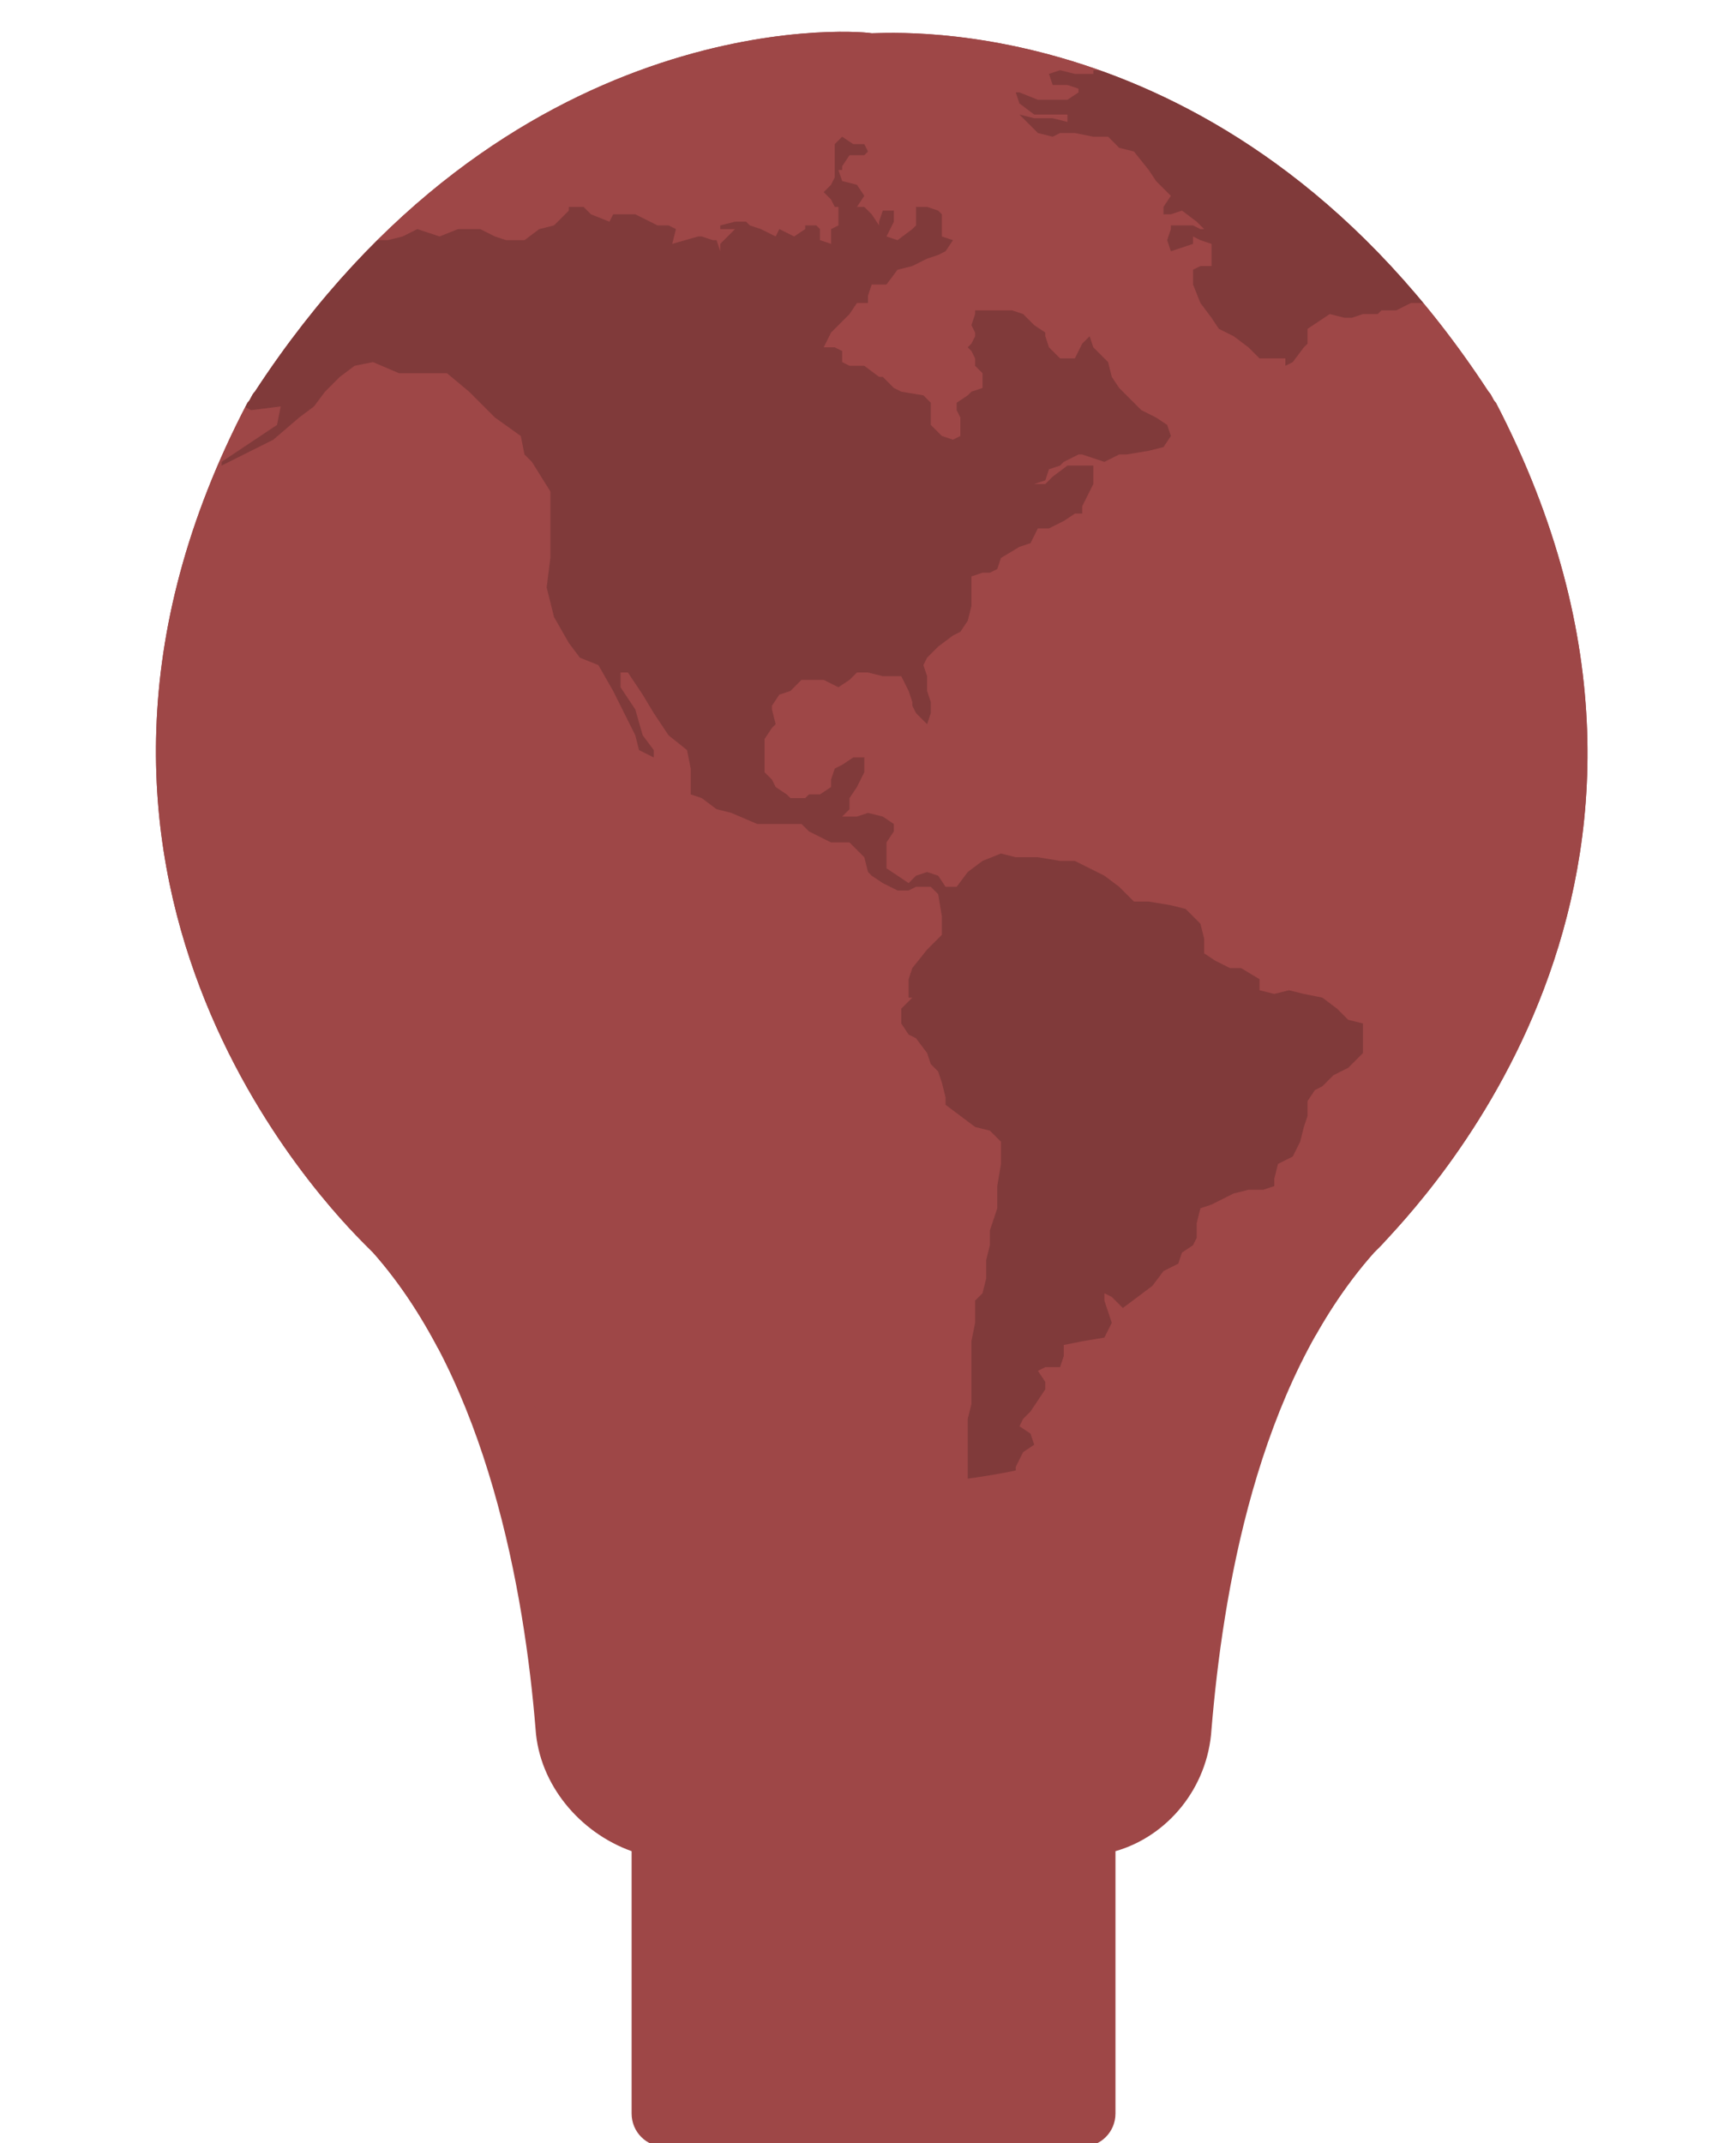 <svg xmlns="http://www.w3.org/2000/svg" id="bg-globe" xmlns:xlink="http://www.w3.org/1999/xlink" version="1.1" xml:space="preserve" width="47" height="58">

<style type="text/css">
	#bg-globe .st0{fill:#9e4747;} /* originally #c17577, then #933939 */
	#bg-globe .st1{clip-path:url(#SVGID_2_);}
	#bg-globe .st2{clip-path:url(#SVGID_4_);fill: rgba(0,0,0,0.19);} /*#4B1212*/
	#bg-globe .st3{fill: black;}
</style>
<defs>
  <mask id="person"  >
    <rect width="100%" height="100%" fill="white" id="svg_1"/>
    <g id="svg_2" transform="translate(-69.7,-81)">
      <path class="st3" d="M93.5,111.1c-1.7,0-3-1.4-3-3s1.4-3,3-3c1.7,0,3,1.4,3,3S95.2,111.1,93.5,111.1z M93.5,106.4         c-0.9,0-1.6,0.7-1.6,1.6s0.7,1.6,1.6,1.6c0.9,0,1.6-0.7,1.6-1.6S94.4,106.4,93.5,106.4z" id="svg_3"/>
      <g id="svg_4">
        <path class="st3" d="M93.5,102.8c-0.4,0-0.7-0.3-0.7-0.7v-2.7c0-0.4,0.3-0.7,0.7-0.7s0.7,0.3,0.7,0.7v2.7           C94.2,102.5,93.9,102.8,93.5,102.8z" id="svg_5"/>
        <path class="st3" d="M97.9,104.5c-0.2,0-0.4-0.1-0.5-0.2c-0.3-0.3-0.3-0.7,0-1l1.9-1.9c0.3-0.3,0.7-0.3,1,0c0.3,0.3,0.3,0.7,0,1           l-1.9,1.9C98.2,104.4,98.1,104.5,97.9,104.5z" id="svg_6"/>
        <path class="st3" d="M89.1,104.5c-0.2,0-0.4-0.1-0.5-0.2l-1.9-1.9c-0.3-0.3-0.3-0.7,0-1c0.3-0.3,0.7-0.3,1,0l1.9,1.9           c0.3,0.3,0.3,0.7,0,1C89.5,104.4,89.3,104.5,89.1,104.5z" id="svg_7"/>
      </g>
    </g>
    <path transform="translate(-69.7,-81)" class="st3" d="M92.3,139c0-0.1,0-0.1,0-0.2v-22.7c0-0.7,0.6-1.2,1.2-1.2c0.7,0,1.2,0.6,1.2,1.2v22.7c0,0.1,0,0.1,0,0.2h1.4   c0-0.1,0-0.1,0-0.2v-22.7c0-1.4-1.2-2.6-2.6-2.6c-1.4,0-2.6,1.2-2.6,2.6v22.7c0,0.1,0,0.1,0,0.2H92.3z" id="svg_8"/>

  </mask>
</defs>

<g class="currentLayer">
  <g mask="url(#person)" id="svg_26" class="">
	<path class="st0" d="M40.5,10.9 c-0.1,-0.1 -0.1,-0.2 -0.2,-0.3 c-6.8,-10.4 -16.1,-9.7 -16.7,-9.7 c-0.6,-0.1 -9.9,-0.7 -16.7,9.7 c-0.1,0.1 -0.1,0.2 -0.2,0.3 c-6.7,12.8 2.2,21.8 3.2,22.8 c0.1,0.1 0.1,0.1 0.2,0.2 c3.1,3.5 4.1,9.2 4.4,12.9 c0.1,1.5 1.2,2.8 2.6,3.3 v7.1 c0,0.5 0.4,0.9 0.9,0.9 H29.3 c0.5,0 0.9,-0.4 0.9,-0.9 v-7.1 c1.4,-0.4 2.5,-1.7 2.6,-3.3 c0.3,-3.6 1.2,-9.3 4.4,-12.9 c0.1,-0.1 0.1,-0.1 0.2,-0.2 C38.3,32.7 47.2,23.8 40.5,10.9 z" id="svg_27"/>
	<g id="svg_28">
		<defs transform="translate(-69.7,-81) ">
			<path id="SVGID_1_" d="M110.2,91.9c-0.1-0.1-0.1-0.2-0.2-0.3c-6.8-10.4-16.1-9.7-16.7-9.7c-0.6-0.1-9.9-0.7-16.7,9.7     c-0.1,0.1-0.1,0.2-0.2,0.3c-6.7,12.8,2.2,21.8,3.2,22.8c0.1,0.1,0.1,0.1,0.2,0.2c3.1,3.5,4.1,9.2,4.4,12.9     c0.1,1.5,1.2,2.8,2.6,3.3v7.1c0,0.5,0.4,0.9,0.9,0.9H99c0.5,0,0.9-0.4,0.9-0.9v-7.1c1.4-0.4,2.5-1.7,2.6-3.3     c0.3-3.6,1.2-9.3,4.4-12.9c0.1-0.1,0.1-0.1,0.2-0.2C108,113.7,116.9,104.8,110.2,91.9z"/>
		</defs>
		<clipPath id="SVGID_2_" transform="translate(-69.7,-81) ">
			<use xlink:href="#SVGID_1_" style="overflow:visible;" id="svg_29"/>
		</clipPath>
		<g class="st1" id="svg_30">
			<circle class="st0" cx="23.5" cy="20.1" r="20.1" id="svg_31"/>
			<g id="svg_32">
				<defs transform="translate(-69.7,-81) ">
					<circle id="SVGID_3_" cx="93.2" cy="101.1" r="20.1"/>
				</defs>
				<clipPath id="SVGID_4_" transform="translate(-69.7,-81) ">
					<use xlink:href="#SVGID_3_" style="overflow:visible;" id="svg_33"/>
				</clipPath>
				<polygon class="st2" points="5.8,10.6 6.4,10.9 6.8,11.1 7.6,11 7.5,11.5 6.6,12.1 6,12.5 6,12.6 6.8,12.2 7.4,11.9 8.1,11.3 8.5,11 8.8,10.6 9.2,10.2 9.6,9.9 10.1,9.8 10.8,10.1 11.3,10.1 12.1,10.1 12.7,10.6 13.4,11.3 14.1,11.8 14.2,12.3 14.4,12.5 14.9,13.3 14.9,13.7 14.9,14.3 14.9,15.1 14.8,15.9 15,16.7 15.4,17.4 15.7,17.8 16.2,18 16.6,18.7 16.9,19.3 17.2,19.9 17.3,20.3 17.7,20.5 17.7,20.3 17.4,19.9 17.2,19.2 16.8,18.6 16.8,18.2 17,18.2 17.4,18.8 17.7,19.3 18.1,19.9 18.6,20.3 18.7,20.8 18.7,21.2 18.7,21.5 19,21.6 19.4,21.9 19.8,22 20.5,22.3 20.9,22.3 21.3,22.3 21.7,22.3 21.9,22.5 22.5,22.8 23,22.8 23.4,23.2 23.5,23.6 23.6,23.7 23.9,23.9 24.3,24.1 24.6,24.1 24.8,24 25.2,24 25.4,24.2 25.5,24.8 25.5,25.3 25.1,25.7 24.7,26.2 24.6,26.5 24.6,26.8 24.6,27 24.7,27 24.4,27.3 24.4,27.7 24.6,28 24.8,28.1 25.1,28.5 25.2,28.8 25.4,29 25.5,29.3 25.6,29.7 25.6,29.9 26,30.2 26.4,30.5 26.8,30.6 27.1,30.9 27.1,31.1 27.1,31.5 27,32.1 27,32.5 27,32.7 26.8,33.3 26.8,33.7 26.7,34.1 26.7,34.6 26.6,35 26.4,35.2 26.4,35.8 26.3,36.3 26.3,36.8 26.3,37.6 26.3,38 26.2,38.4 26.2,39.1 26.2,39.6 26.2,40 26.2,40.3 26.4,40.4 27.4,40.4 27.5,40.1 27.5,39.7 27.7,39.3 28,39.1 27.9,38.8 27.6,38.6 27.7,38.4 27.9,38.2 28.1,37.9 28.3,37.6 28.3,37.4 28.1,37.1 28.3,37 28.4,37 28.7,37 28.8,36.7 28.8,36.4 29.3,36.3 29.9,36.2 30,36 30.1,35.8 30,35.5 29.9,35.2 29.9,35 30.1,35.1 30.4,35.4 30.8,35.1 31.2,34.8 31.5,34.4 31.9,34.2 32,33.9 32.3,33.7 32.4,33.5 32.4,33.1 32.5,32.7 32.8,32.6 33,32.5 33.4,32.3 33.8,32.2 34.2,32.2 34.5,32.1 34.5,31.9 34.6,31.5 35,31.3 35.2,30.9 35.3,30.5 35.4,30.2 35.4,29.8 35.6,29.5 35.8,29.4 36.1,29.1 36.5,28.9 36.9,28.5 36.9,28.1 36.9,27.7 36.5,27.6 36.2,27.3 35.8,27 35.3,26.9 34.9,26.8 34.5,26.9 34.1,26.8 34.1,26.5 33.6,26.2 33.3,26.2 32.9,26 32.6,25.8 32.6,25.4 32.5,25 32.1,24.6 31.7,24.5 31.1,24.4 30.7,24.4 30.3,24 29.9,23.7 29.5,23.5 29.1,23.3 28.7,23.3 28.1,23.2 27.5,23.2 27.1,23.1 26.6,23.3 26.2,23.6 25.9,24 25.6,24 25.4,23.7 25.1,23.6 24.8,23.7 24.6,23.9 24.3,23.7 24,23.5 24,23.1 24,22.8 24.2,22.5 24.2,22.3 23.9,22.1 23.5,22 23.2,22.1 22.8,22.1 23,21.9 23,21.6 23.2,21.3 23.4,20.9 23.4,20.5 23.1,20.5 22.8,20.7 22.6,20.8 22.5,21.1 22.5,21.3 22.2,21.5 21.9,21.5 21.8,21.6 21.4,21.6 21.3,21.5 21,21.3 20.9,21.1 20.7,20.9 20.7,20.5 20.7,20.3 20.7,20 20.9,19.7 21,19.6 20.9,19.2 20.9,19.1 21.1,18.8 21.4,18.7 21.7,18.4 22.1,18.4 22.3,18.4 22.7,18.6 23,18.4 23.2,18.2 23.5,18.2 23.9,18.3 24.3,18.3 24.4,18.3 24.6,18.7 24.7,19 24.7,19.1 24.8,19.3 25.1,19.6 25.2,19.3 25.2,19 25.1,18.7 25.1,18.3 25,18 25.1,17.8 25.4,17.5 25.8,17.2 26,17.1 26.2,16.8 26.3,16.4 26.3,16 26.3,15.6 26.6,15.5 26.8,15.5 27,15.4 27.1,15.1 27.6,14.8 27.9,14.7 28.1,14.3 28.4,14.3 28.8,14.1 29.1,13.9 29.3,13.9 29.3,13.7 29.6,13.1 29.6,12.6 29.3,12.6 28.9,12.6 28.5,12.9 28.3,13.1 28,13.1 28.3,13 28.4,12.7 28.7,12.6 28.8,12.5 29.2,12.3 29.3,12.3 29.9,12.5 30.3,12.3 30.5,12.3 31.1,12.2 31.5,12.1 31.7,11.8 31.6,11.5 31.3,11.3 30.9,11.1 30.5,10.7 30.3,10.5 30.1,10.2 30,9.8 29.7,9.5 29.6,9.4 29.5,9.1 29.3,9.3 29.2,9.5 29.1,9.7 28.7,9.7 28.4,9.4 28.3,9.1 28.3,9 28,8.8 27.7,8.5 27.4,8.4 27.2,8.4 27,8.4 26.7,8.4 26.4,8.4 26.4,8.5 26.3,8.8 26.4,9 26.4,9.1 26.3,9.3 26.2,9.4 26.3,9.5 26.4,9.7 26.4,9.9 26.6,10.1 26.6,10.3 26.6,10.5 26.3,10.6 26.2,10.7 25.9,10.9 25.9,11.1 26,11.3 26,11.7 26,11.8 25.8,11.9 25.5,11.8 25.2,11.5 25.2,11.1 25.2,10.9 25,10.7 24.4,10.6 24.2,10.5 23.9,10.2 23.8,10.2 23.4,9.9 23,9.9 22.8,9.8 22.8,9.5 22.6,9.4 22.3,9.4 22.5,9 22.7,8.8 23,8.5 23.2,8.2 23.5,8.2 23.5,8 23.6,7.7 23.8,7.7 24,7.7 24.3,7.3 24.7,7.2 25.1,7 25.4,6.9 25.6,6.8 25.8,6.5 25.5,6.4 25.5,6.1 25.5,5.8 25.4,5.7 25.1,5.6 24.8,5.6 24.8,5.8 24.8,6.1 24.7,6.2 24.3,6.5 24,6.4 24.2,6 24.2,5.7 23.9,5.7 23.8,6 23.8,6.1 23.6,5.8 23.4,5.6 23.2,5.6 23.4,5.3 23.2,5 22.8,4.9 22.7,4.6 22.8,4.6 22.8,4.5 23,4.2 23.4,4.2 23.5,4.1 23.4,3.9 23.1,3.9 22.8,3.7 22.6,3.9 22.6,4 22.6,4.4 22.6,4.6 22.6,4.8 22.5,5 22.3,5.2 22.5,5.4 22.6,5.6 22.7,5.6 22.7,5.8 22.7,6.1 22.5,6.2 22.5,6.4 22.5,6.6 22.2,6.5 22.2,6.2 22.1,6.1 21.8,6.1 21.8,6.2 21.5,6.4 21.1,6.2 21,6.4 20.6,6.2 20.3,6.1 20.2,6 19.9,6 19.5,6.1 19.5,6.2 19.9,6.2 19.7,6.4 19.5,6.6 19.5,6.8 19.4,6.5 19.3,6.5 19,6.4 18.9,6.4 18.2,6.6 18.3,6.2 18.1,6.1 17.8,6.1 17.6,6 17.2,5.8 16.6,5.8 16.5,6 16,5.8 15.8,5.6 15.4,5.6 15.4,5.7 15,6.1 14.6,6.2 14.2,6.5 13.7,6.5 13.4,6.4 13,6.2 12.7,6.2 12.4,6.2 11.9,6.4 11.3,6.2 10.9,6.4 10.5,6.5 9.9,6.5 9.3,6.6 8.5,7 8,7.4 7.4,7.7 6.3,8.1 5.5,9.7 " id="svg_34"/>
				<polygon class="st2" points="33.6,2.4 32.9,2.7 32.4,2.4 32,2.3 32.3,2.7 31.9,2.4 31.5,2.4 31.3,2 31.1,2 30.5,2 30.1,1.9 29.9,1.9 29.6,1.9 29.6,2 29.1,2 28.7,1.9 28.4,2 28.5,2.3 28.9,2.3 29.2,2.4 29.2,2.5 28.9,2.7 28.7,2.7 28.1,2.7 27.6,2.5 27.5,2.5 27.6,2.8 28,3.1 28.4,3.1 28.9,3.1 28.9,3.3 28.5,3.2 28.3,3.2 28,3.2 27.6,3.1 27.7,3.2 28.1,3.6 28.5,3.7 28.7,3.6 29.1,3.6 29.6,3.7 30,3.7 30.3,4 30.7,4.1 31.1,4.6 31.3,4.9 31.7,5.3 31.5,5.6 31.5,5.8 31.7,5.8 32,5.7 32.4,6 32.6,6.2 32.5,6.2 32.3,6.1 31.9,6.1 31.7,6.1 31.7,6.2 31.6,6.5 31.7,6.8 32.3,6.6 32.3,6.4 32.5,6.5 32.8,6.6 32.8,7.2 32.5,7.2 32.3,7.3 32.3,7.7 32.5,8.2 32.8,8.6 33,8.9 33.4,9.1 33.8,9.4 34.1,9.7 34.2,9.7 34.8,9.7 34.8,9.9 35,9.8 35.3,9.4 35.4,9.3 35.4,8.9 36,8.5 36.4,8.6 36.6,8.6 36.9,8.5 37.3,8.5 37.4,8.4 37.8,8.4 38.2,8.2 39.3,8.2 40.1,8.4 40.2,8.1 35.6,2 " id="svg_35"/>
			</g>
		</g>
	</g>

</g></g></svg>
